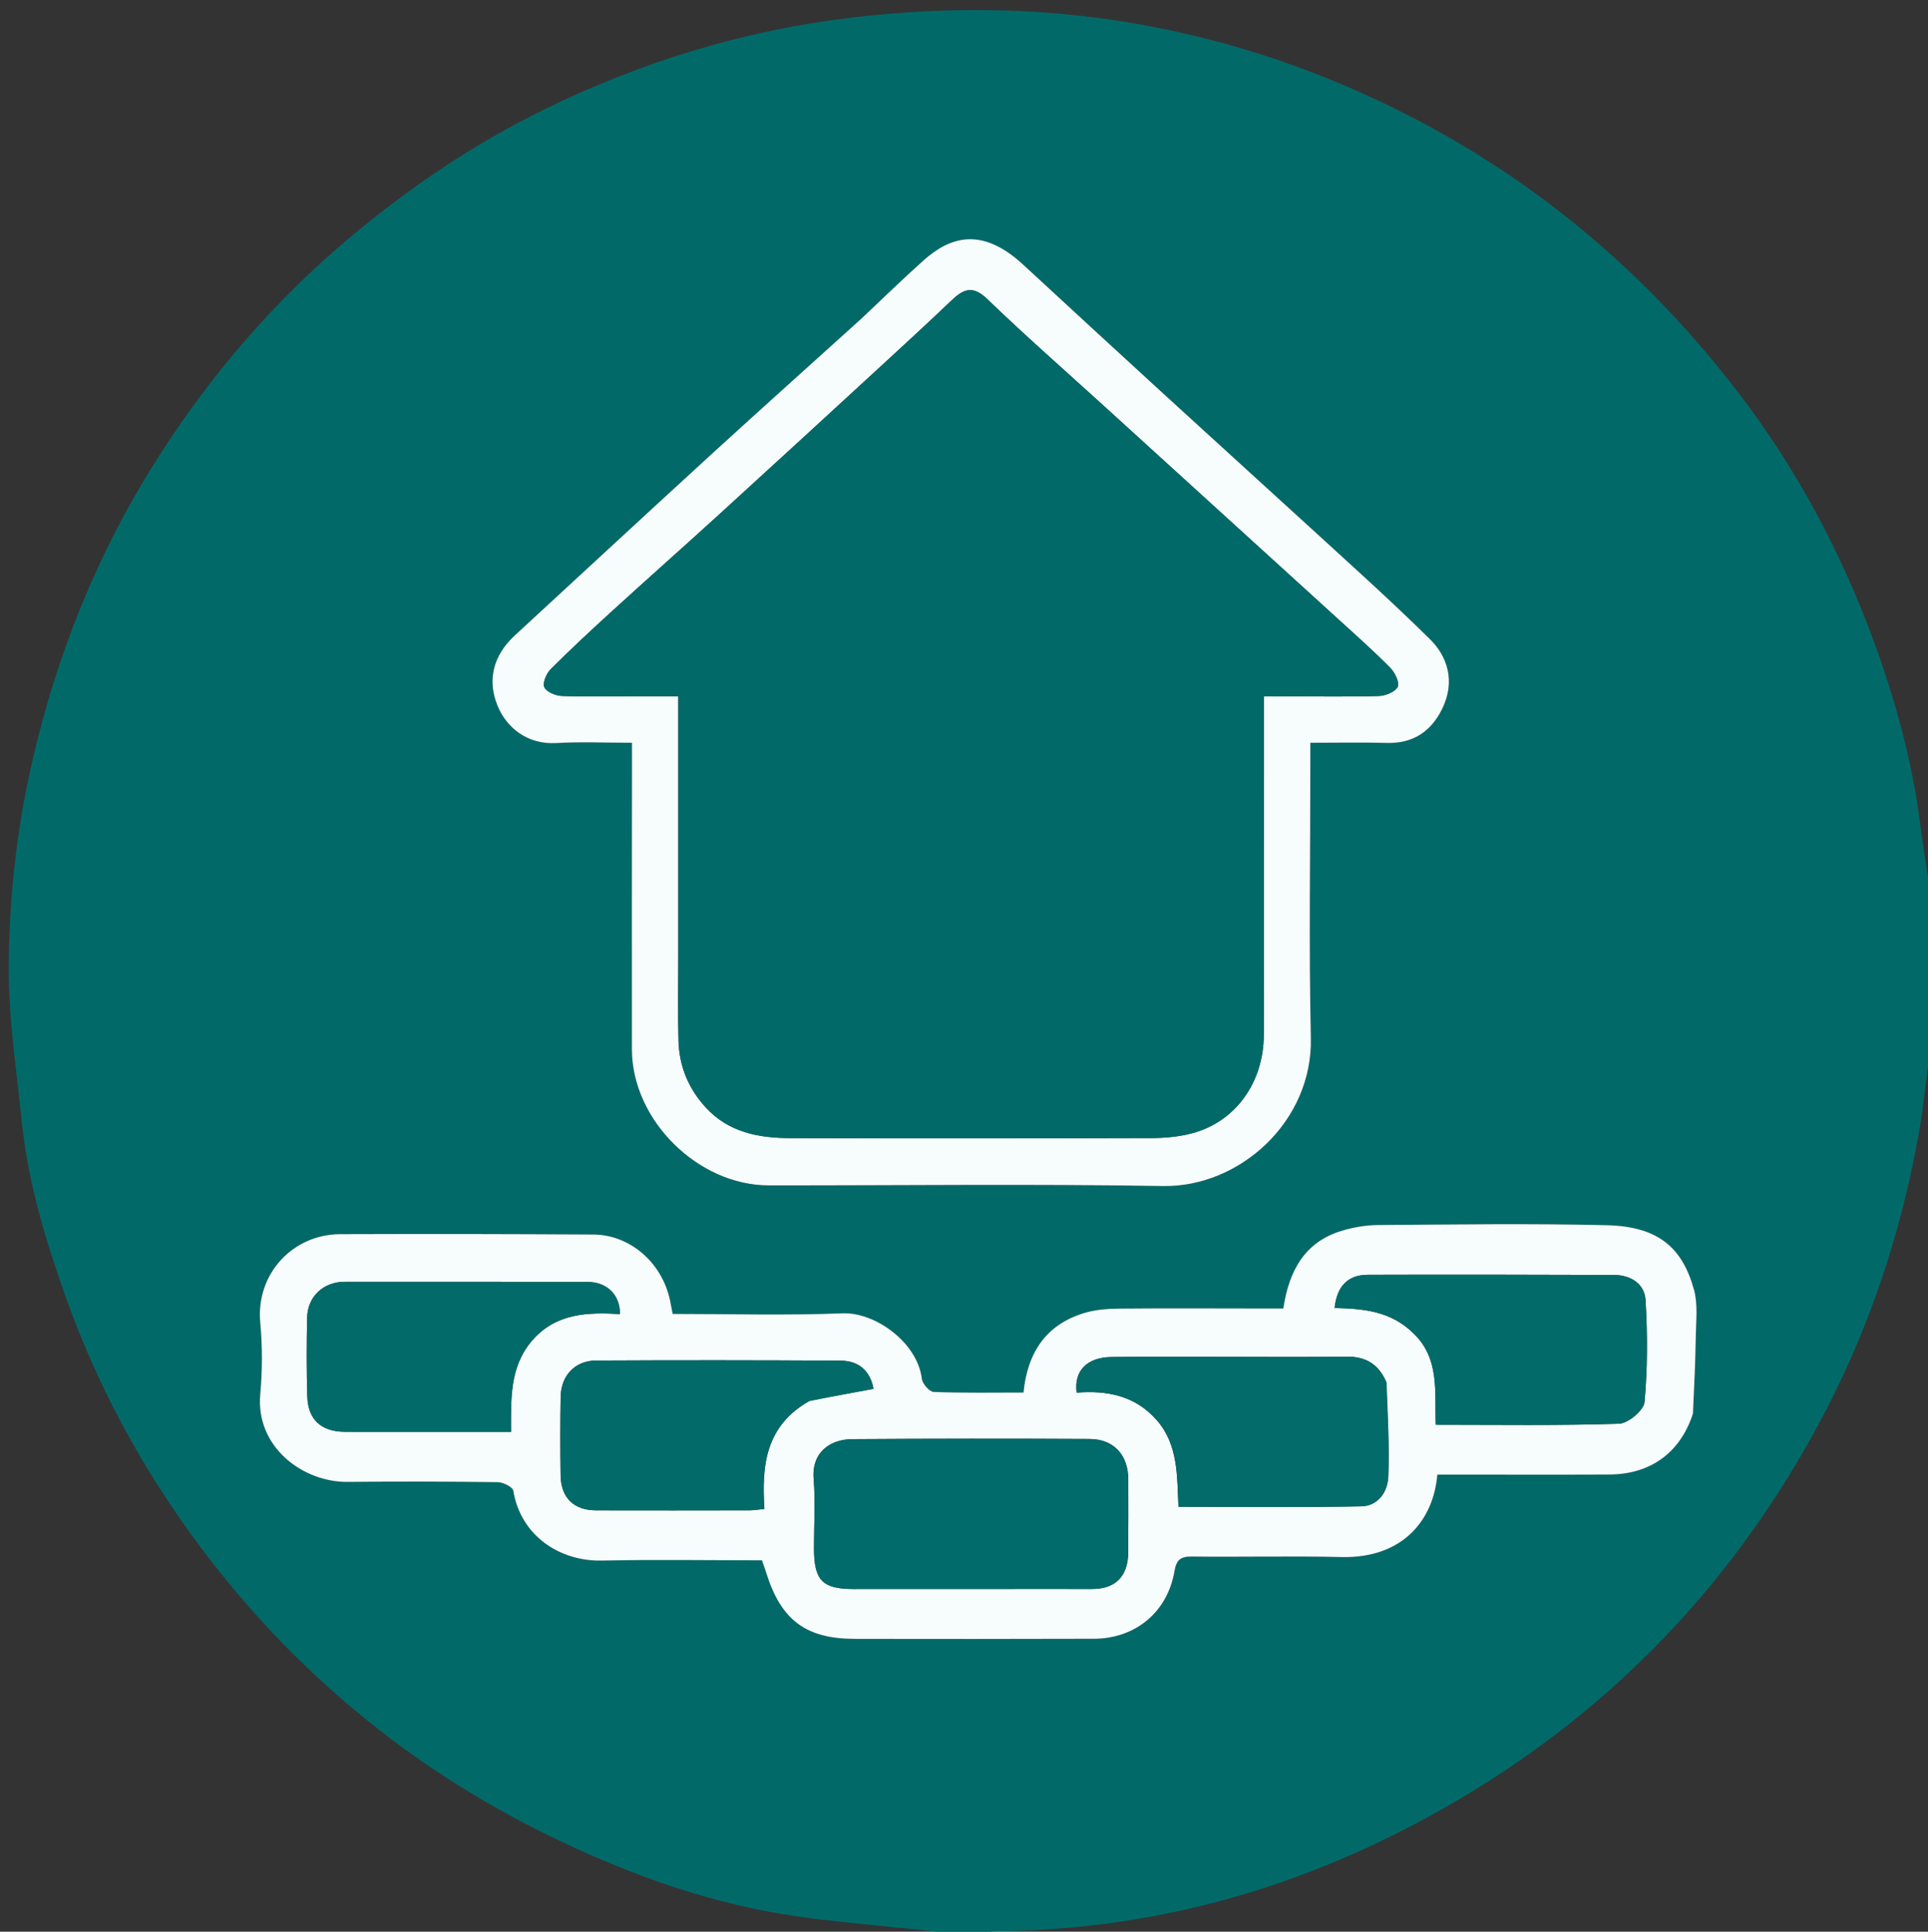 <svg version="1.1" id="Layer_1" xmlns="http://www.w3.org/2000/svg" xmlns:xlink="http://www.w3.org/1999/xlink" x="0px" y="0px"
	 width="100%" viewBox="0 0 540 541" enable-background="new 0 0 540 541" xml:space="preserve">
<rect x="0" y="0" width="540" height="541" fill="#333333" stroke="none"/>
<path fill="#016A69" opacity="1" stroke="none"
	  d="
M541,288
	C541,290.042 541,292.085 540.614,294.745
	C539.365,302.422 538.812,309.536 537.583,316.531
	C532.537,345.25 523.451,372.594 509.634,398.358
	C486.948,440.661 455.455,474.815 414.779,500.203
	C373.133,526.197 327.839,540.575 278.428,540.884
	C276.95,540.893 275.476,541.612 274,542
	C271.958,542 269.915,542 267.305,541.573
	C252.414,539.725 238.023,538.781 223.782,536.779
	C199.997,533.434 177.522,525.487 155.946,515.159
	C117.957,496.973 85.864,471.31 59.857,438.11
	C42.039,415.364 28.1,390.438 18.407,363.237
	C12.692,347.203 7.781,330.881 6.073,313.829
	C4.637,299.497 2.37,285.131 2.452,270.792
	C2.563,251.452 4.663,232.19 9.05,213.173
	C15.962,183.212 27.204,155.131 43.606,129.173
	C58.744,105.215 77.004,83.965 98.882,65.775
	C115.382,52.057 133.011,40.163 152.24,30.748
	C179.621,17.342 208.358,8.485 238.781,4.901
	C264.885,1.826 290.897,2.044 316.701,6.384
	C344.753,11.102 371.456,20.248 396.767,33.514
	C432.647,52.319 462.511,78.105 487.028,110.157
	C503.147,131.228 515.546,154.442 524.717,179.314
	C530.963,196.253 535.686,213.624 537.929,231.611
	C538.779,238.429 539.966,245.205 541,252
	C541,252.75 541,253.5 540.75,254.956
	C540.335,263.717 540.072,271.772 540.056,279.827
	C540.05,282.551 540.667,285.276 541,288
M474.272,395.454
	C474.517,388.34 474.858,381.228 474.969,374.111
	C475.037,369.8 475.577,365.255 474.462,361.213
	C471.146,349.188 464.238,343.473 449.982,343.13
	C428.667,342.617 407.33,342.934 386.004,343.081
	C382.596,343.104 379.081,343.702 375.812,344.689
	C365.358,347.846 361.018,355.948 359.428,366.467
	C357.202,366.467 355.066,366.469 352.929,366.467
	C339.766,366.459 326.603,366.372 313.441,366.497
	C310.169,366.528 306.764,366.785 303.661,367.729
	C292.961,370.983 287.761,378.824 286.664,390.001
	C278.099,390.001 269.787,390.156 261.494,389.828
	C260.297,389.78 258.35,387.509 258.18,386.095
	C256.978,376.083 245.244,367.447 235.971,367.812
	C220.19,368.433 204.365,367.983 188.409,367.983
	C188.128,366.543 187.921,365.44 187.697,364.34
	C185.523,353.629 176.446,345.802 166.203,345.743
	C142.554,345.606 118.904,345.562 95.254,345.642
	C82.141,345.686 71.601,356.633 72.893,370.479
	C73.51,377.086 73.494,383.844 72.892,390.454
	C71.544,405.237 84.817,415.166 97.43,415.029
	C111.425,414.877 125.423,414.92 139.416,415.104
	C140.935,415.124 143.596,416.452 143.766,417.493
	C145.81,430.043 156.69,437.305 168.545,437.06
	C183.511,436.751 198.489,436.985 213.411,436.985
	C213.909,438.44 214.3,439.507 214.641,440.59
	C218.782,453.752 225.726,458.965 239.404,458.985
	C261.73,459.018 284.057,459.028 306.384,458.955
	C318.052,458.918 327.005,451.46 328.955,440.005
	C329.485,436.893 330.616,435.893 333.778,435.931
	C347.772,436.097 361.775,435.747 375.764,436.072
	C392.939,436.47 401.524,425.638 402.572,412.985
	C404.646,412.985 406.78,412.985 408.914,412.985
	C422.91,412.983 436.906,413.06 450.901,412.952
	C462.359,412.864 470.67,406.775 474.272,395.454
M240.992,89.509
	C227.187,101.974 213.315,114.367 199.592,126.921
	C181.085,143.852 162.697,160.913 144.247,177.908
	C138.197,183.482 136.364,190.346 139.348,197.642
	C141.907,203.901 147.827,208.555 155.709,208.104
	C162.628,207.709 169.587,208.022 177.003,208.022
	C177.003,210.872 177.003,213.163 177.002,215.454
	C176.991,241.607 176.935,267.759 176.984,293.912
	C177.021,313.654 195.443,331.956 215.268,331.977
	C252.081,332.015 288.903,331.541 325.705,332.168
	C347.238,332.535 367.668,314.052 367.148,290.722
	C366.581,265.249 367.006,239.753 366.998,214.266
	C366.998,212.326 366.998,210.385 366.998,208.024
	C374.565,208.024 381.527,207.875 388.481,208.065
	C395.79,208.265 400.816,204.839 403.903,198.576
	C407.778,190.716 405.29,183.736 400.55,179.059
	C394.278,172.87 387.84,166.844 381.342,160.892
	C362.611,143.737 343.794,126.677 325.052,109.534
	C312.185,97.765 299.381,85.928 286.561,74.109
	C275.034,63.482 266.194,66.182 258.566,73.018
	C252.761,78.219 247.177,83.666 240.992,89.509
z"/>
	<path fill="#2B7375" opacity="1" stroke="none"
		  d="
M541,287.531
	C540.667,285.276 540.05,282.551 540.056,279.827
	C540.072,271.772 540.335,263.717 540.75,255.331
	C541,265.688 541,276.375 541,287.531
z"/>
	<path fill="#F7FCFC" opacity="1" stroke="none"
		  d="
M474.177,395.862
	C470.67,406.775 462.359,412.864 450.901,412.952
	C436.906,413.06 422.91,412.983 408.914,412.985
	C406.78,412.985 404.646,412.985 402.572,412.985
	C401.524,425.638 392.939,436.47 375.764,436.072
	C361.775,435.747 347.772,436.097 333.778,435.931
	C330.616,435.893 329.485,436.893 328.955,440.005
	C327.005,451.46 318.052,458.918 306.384,458.955
	C284.057,459.028 261.73,459.018 239.404,458.985
	C225.726,458.965 218.782,453.752 214.641,440.59
	C214.3,439.507 213.909,438.44 213.411,436.985
	C198.489,436.985 183.511,436.751 168.545,437.06
	C156.69,437.305 145.81,430.043 143.766,417.493
	C143.596,416.452 140.935,415.124 139.416,415.104
	C125.423,414.92 111.425,414.877 97.43,415.029
	C84.817,415.166 71.544,405.237 72.892,390.454
	C73.494,383.844 73.51,377.086 72.893,370.479
	C71.601,356.633 82.141,345.686 95.254,345.642
	C118.904,345.562 142.554,345.606 166.203,345.743
	C176.446,345.802 185.523,353.629 187.697,364.34
	C187.921,365.44 188.128,366.543 188.409,367.983
	C204.365,367.983 220.19,368.433 235.971,367.812
	C245.244,367.447 256.978,376.083 258.18,386.095
	C258.35,387.509 260.297,389.78 261.494,389.828
	C269.787,390.156 278.099,390.001 286.664,390.001
	C287.761,378.824 292.961,370.983 303.661,367.729
	C306.764,366.785 310.169,366.528 313.441,366.497
	C326.603,366.372 339.766,366.459 352.929,366.467
	C355.066,366.469 357.202,366.467 359.428,366.467
	C361.018,355.948 365.358,347.846 375.812,344.689
	C379.081,343.702 382.596,343.104 386.004,343.081
	C407.33,342.934 428.667,342.617 449.982,343.13
	C464.238,343.473 471.146,349.188 474.462,361.213
	C475.577,365.255 475.037,369.8 474.969,374.111
	C474.858,381.228 474.517,388.34 474.177,395.862
M291.499,445.008
	C296.327,445.01 301.155,445.027 305.982,445.012
	C312.396,444.992 315.925,441.45 315.984,434.866
	C316.046,428.041 316.023,421.216 316.012,414.39
	C316.002,407.521 312,403.047 305.164,403.01
	C283.024,402.891 260.883,402.91 238.743,403.055
	C232.531,403.095 227.276,406.676 227.893,414.253
	C228.418,420.702 227.974,427.229 227.987,433.721
	C228.006,442.618 230.373,445.027 239.061,445.025
	C256.207,445.022 273.353,445.014 291.499,445.008
M395.987,373.523
	C403.329,380.529 401.784,389.875 402.127,399.015
	C419.545,399.015 436.512,399.278 453.453,398.732
	C456.013,398.65 460.397,394.971 460.606,392.655
	C461.463,383.187 461.454,373.577 460.882,364.072
	C460.611,359.561 456.747,357.084 452.072,357.069
	C429.079,356.993 406.086,356.947 383.093,357.021
	C377.483,357.039 374.452,360.244 373.8,366.315
	C381.634,366.542 389.429,367.04 395.987,373.523
M388.169,386.808
	C386.06,382.057 382.505,379.885 377.215,379.951
	C364.898,380.105 352.577,379.992 340.259,379.995
	C330.603,379.997 320.947,379.92 311.293,380.05
	C304.42,380.143 300.754,383.916 301.549,390.034
	C310.085,389.354 317.975,390.859 323.985,397.73
	C330.008,404.617 329.662,413.211 330.067,421.994
	C347.388,421.994 364.334,422.194 381.27,421.865
	C385.971,421.774 388.689,417.826 388.841,413.446
	C389.142,404.827 388.689,396.182 388.169,386.808
M109.502,401.008
	C120.602,401.008 131.703,401.008 143.139,401.008
	C143.107,391.605 142.746,382.736 149.053,375.433
	C155.692,367.748 164.586,367.486 173.641,368.026
	C173.674,362.566 169.971,359.023 164.492,359.013
	C141.846,358.97 119.199,358.962 96.552,358.983
	C90.555,358.989 86.136,363.133 86.019,369.059
	C85.874,376.383 85.847,383.717 86.065,391.037
	C86.26,397.588 89.944,400.932 96.514,400.997
	C100.51,401.038 104.507,401.007 109.502,401.008
M226.956,392.221
	C232.854,391.136 238.752,390.052 244.656,388.967
	C243.769,384.092 240.72,381.096 235.376,381.065
	C212.564,380.934 189.75,380.914 166.938,381.034
	C161.038,381.065 157.135,385.254 157.034,391.174
	C156.908,398.498 156.914,405.828 157.017,413.153
	C157.106,419.466 160.702,422.975 166.962,422.99
	C181.282,423.024 195.603,423.009 209.924,422.983
	C211.191,422.981 212.459,422.754 214.1,422.596
	C213.286,410.436 214.389,399.227 226.956,392.221
z"/>
	<path fill="#F7FCFC" opacity="1" stroke="none"
		  d="
M241.243,89.257
	C247.177,83.666 252.761,78.219 258.566,73.018
	C266.194,66.182 275.034,63.482 286.561,74.109
	C299.381,85.928 312.185,97.765 325.052,109.534
	C343.794,126.677 362.611,143.737 381.342,160.892
	C387.84,166.844 394.278,172.87 400.55,179.059
	C405.29,183.736 407.778,190.716 403.903,198.576
	C400.816,204.839 395.79,208.265 388.481,208.065
	C381.527,207.875 374.565,208.024 366.998,208.024
	C366.998,210.385 366.998,212.326 366.998,214.266
	C367.006,239.753 366.581,265.249 367.148,290.722
	C367.668,314.052 347.238,332.535 325.705,332.168
	C288.903,331.541 252.081,332.015 215.268,331.977
	C195.443,331.956 177.021,313.654 176.984,293.912
	C176.935,267.759 176.991,241.607 177.002,215.454
	C177.003,213.163 177.003,210.872 177.003,208.022
	C169.587,208.022 162.628,207.709 155.709,208.104
	C147.827,208.555 141.907,203.901 139.348,197.642
	C136.364,190.346 138.197,183.482 144.247,177.908
	C162.697,160.913 181.085,143.852 199.592,126.921
	C213.315,114.367 227.187,101.974 241.243,89.257
M189.975,267.5
	C189.981,275.495 189.829,283.494 190.039,291.484
	C190.228,298.65 192.855,304.959 197.765,310.261
	C204.143,317.148 212.522,318.717 221.287,318.742
	C255.1,318.841 288.913,318.824 322.725,318.723
	C326.498,318.711 330.391,318.336 334.017,317.353
	C346.063,314.085 353.922,303.192 353.975,289.786
	C354.073,264.801 354.004,239.816 354.005,214.832
	C354.005,208.389 354.005,201.947 354.005,195.007
	C356.11,195.007 357.898,195.006 359.687,195.008
	C368.514,195.018 377.346,195.176 386.166,194.925
	C388.051,194.872 390.787,193.774 391.478,192.353
	C392.059,191.161 390.685,188.35 389.388,187.033
	C384.853,182.431 380.006,178.132 375.225,173.777
	C353.206,153.723 331.169,133.69 309.14,113.648
	C298.226,103.718 287.117,93.989 276.504,83.747
	C272.459,79.844 269.863,80.937 266.525,84.12
	C259.678,90.65 252.709,97.053 245.742,103.456
	C230.997,117.01 216.25,130.562 201.448,144.054
	C191.532,153.092 181.482,161.983 171.567,171.022
	C165.683,176.386 159.845,181.812 154.22,187.443
	C153.03,188.633 151.916,191.266 152.461,192.459
	C153.064,193.778 155.591,194.843 157.322,194.91
	C164.141,195.174 170.976,194.999 177.805,194.992
	C181.746,194.987 185.686,194.991 189.975,194.991
	C189.975,219.261 189.975,242.88 189.975,267.5
z"/>
	<path fill="#016A6A" opacity="1" stroke="none"
		  d="
M290.999,445.008
	C273.353,445.014 256.207,445.022 239.061,445.025
	C230.373,445.027 228.006,442.618 227.987,433.721
	C227.974,427.229 228.418,420.702 227.893,414.253
	C227.276,406.676 232.531,403.095 238.743,403.055
	C260.883,402.91 283.024,402.891 305.164,403.01
	C312,403.047 316.002,407.521 316.012,414.39
	C316.023,421.216 316.046,428.041 315.984,434.866
	C315.925,441.45 312.396,444.992 305.982,445.012
	C301.155,445.027 296.327,445.01 290.999,445.008
z"/>
	<path fill="#026B6A" opacity="1" stroke="none"
		  d="
M395.731,373.266
	C389.429,367.04 381.634,366.542 373.8,366.315
	C374.452,360.244 377.483,357.039 383.093,357.021
	C406.086,356.947 429.079,356.993 452.072,357.069
	C456.747,357.084 460.611,359.561 460.882,364.072
	C461.454,373.577 461.463,383.187 460.606,392.655
	C460.397,394.971 456.013,398.65 453.453,398.732
	C436.512,399.278 419.545,399.015 402.127,399.015
	C401.784,389.875 403.329,380.529 395.731,373.266
z"/>
	<path fill="#036B6A" opacity="1" stroke="none"
		  d="
M388.359,387.178
	C388.689,396.182 389.142,404.827 388.841,413.446
	C388.689,417.826 385.971,421.774 381.27,421.865
	C364.334,422.194 347.388,421.994 330.067,421.994
	C329.662,413.211 330.008,404.617 323.985,397.73
	C317.975,390.859 310.085,389.354 301.549,390.034
	C300.754,383.916 304.42,380.143 311.293,380.05
	C320.947,379.92 330.603,379.997 340.259,379.995
	C352.577,379.992 364.898,380.105 377.215,379.951
	C382.505,379.885 386.06,382.057 388.359,387.178
z"/>
	<path fill="#026B6A" opacity="1" stroke="none"
		  d="
M109.003,401.008
	C104.507,401.007 100.51,401.038 96.514,400.997
	C89.944,400.932 86.26,397.588 86.065,391.037
	C85.847,383.717 85.874,376.383 86.019,369.059
	C86.136,363.133 90.555,358.989 96.552,358.983
	C119.199,358.962 141.846,358.97 164.492,359.013
	C169.971,359.023 173.674,362.566 173.641,368.026
	C164.586,367.486 155.692,367.748 149.053,375.433
	C142.746,382.736 143.107,391.605 143.139,401.008
	C131.703,401.008 120.602,401.008 109.003,401.008
z"/>
	<path fill="#026B6A" opacity="1" stroke="none"
		  d="
M226.622,392.411
	C214.389,399.227 213.286,410.436 214.1,422.596
	C212.459,422.754 211.191,422.981 209.924,422.983
	C195.603,423.009 181.282,423.024 166.962,422.99
	C160.702,422.975 157.106,419.466 157.017,413.153
	C156.914,405.828 156.908,398.498 157.034,391.174
	C157.135,385.254 161.038,381.065 166.938,381.034
	C189.75,380.914 212.564,380.934 235.376,381.065
	C240.72,381.096 243.769,384.092 244.656,388.967
	C238.752,390.052 232.854,391.136 226.622,392.411
z"/>
	<path fill="#016A69" opacity="1" stroke="none"
		  d="
M189.975,267
	C189.975,242.88 189.975,219.261 189.975,194.991
	C185.686,194.991 181.746,194.987 177.805,194.992
	C170.976,194.999 164.141,195.174 157.322,194.91
	C155.591,194.843 153.064,193.778 152.461,192.459
	C151.916,191.266 153.03,188.633 154.22,187.443
	C159.845,181.812 165.683,176.386 171.567,171.022
	C181.482,161.983 191.532,153.092 201.448,144.054
	C216.25,130.562 230.997,117.01 245.742,103.456
	C252.709,97.053 259.678,90.65 266.525,84.12
	C269.863,80.937 272.459,79.844 276.504,83.747
	C287.117,93.989 298.226,103.718 309.14,113.648
	C331.169,133.69 353.206,153.723 375.225,173.777
	C380.006,178.132 384.853,182.431 389.388,187.033
	C390.685,188.35 392.059,191.161 391.478,192.353
	C390.787,193.774 388.051,194.872 386.166,194.925
	C377.346,195.176 368.514,195.018 359.687,195.008
	C357.898,195.006 356.11,195.007 354.005,195.007
	C354.005,201.947 354.005,208.389 354.005,214.832
	C354.004,239.816 354.073,264.801 353.975,289.786
	C353.922,303.192 346.063,314.085 334.017,317.353
	C330.391,318.336 326.498,318.711 322.725,318.723
	C288.913,318.824 255.1,318.841 221.287,318.742
	C212.522,318.717 204.143,317.148 197.765,310.261
	C192.855,304.959 190.228,298.65 190.039,291.484
	C189.829,283.494 189.981,275.495 189.975,267
z"/>
</svg>